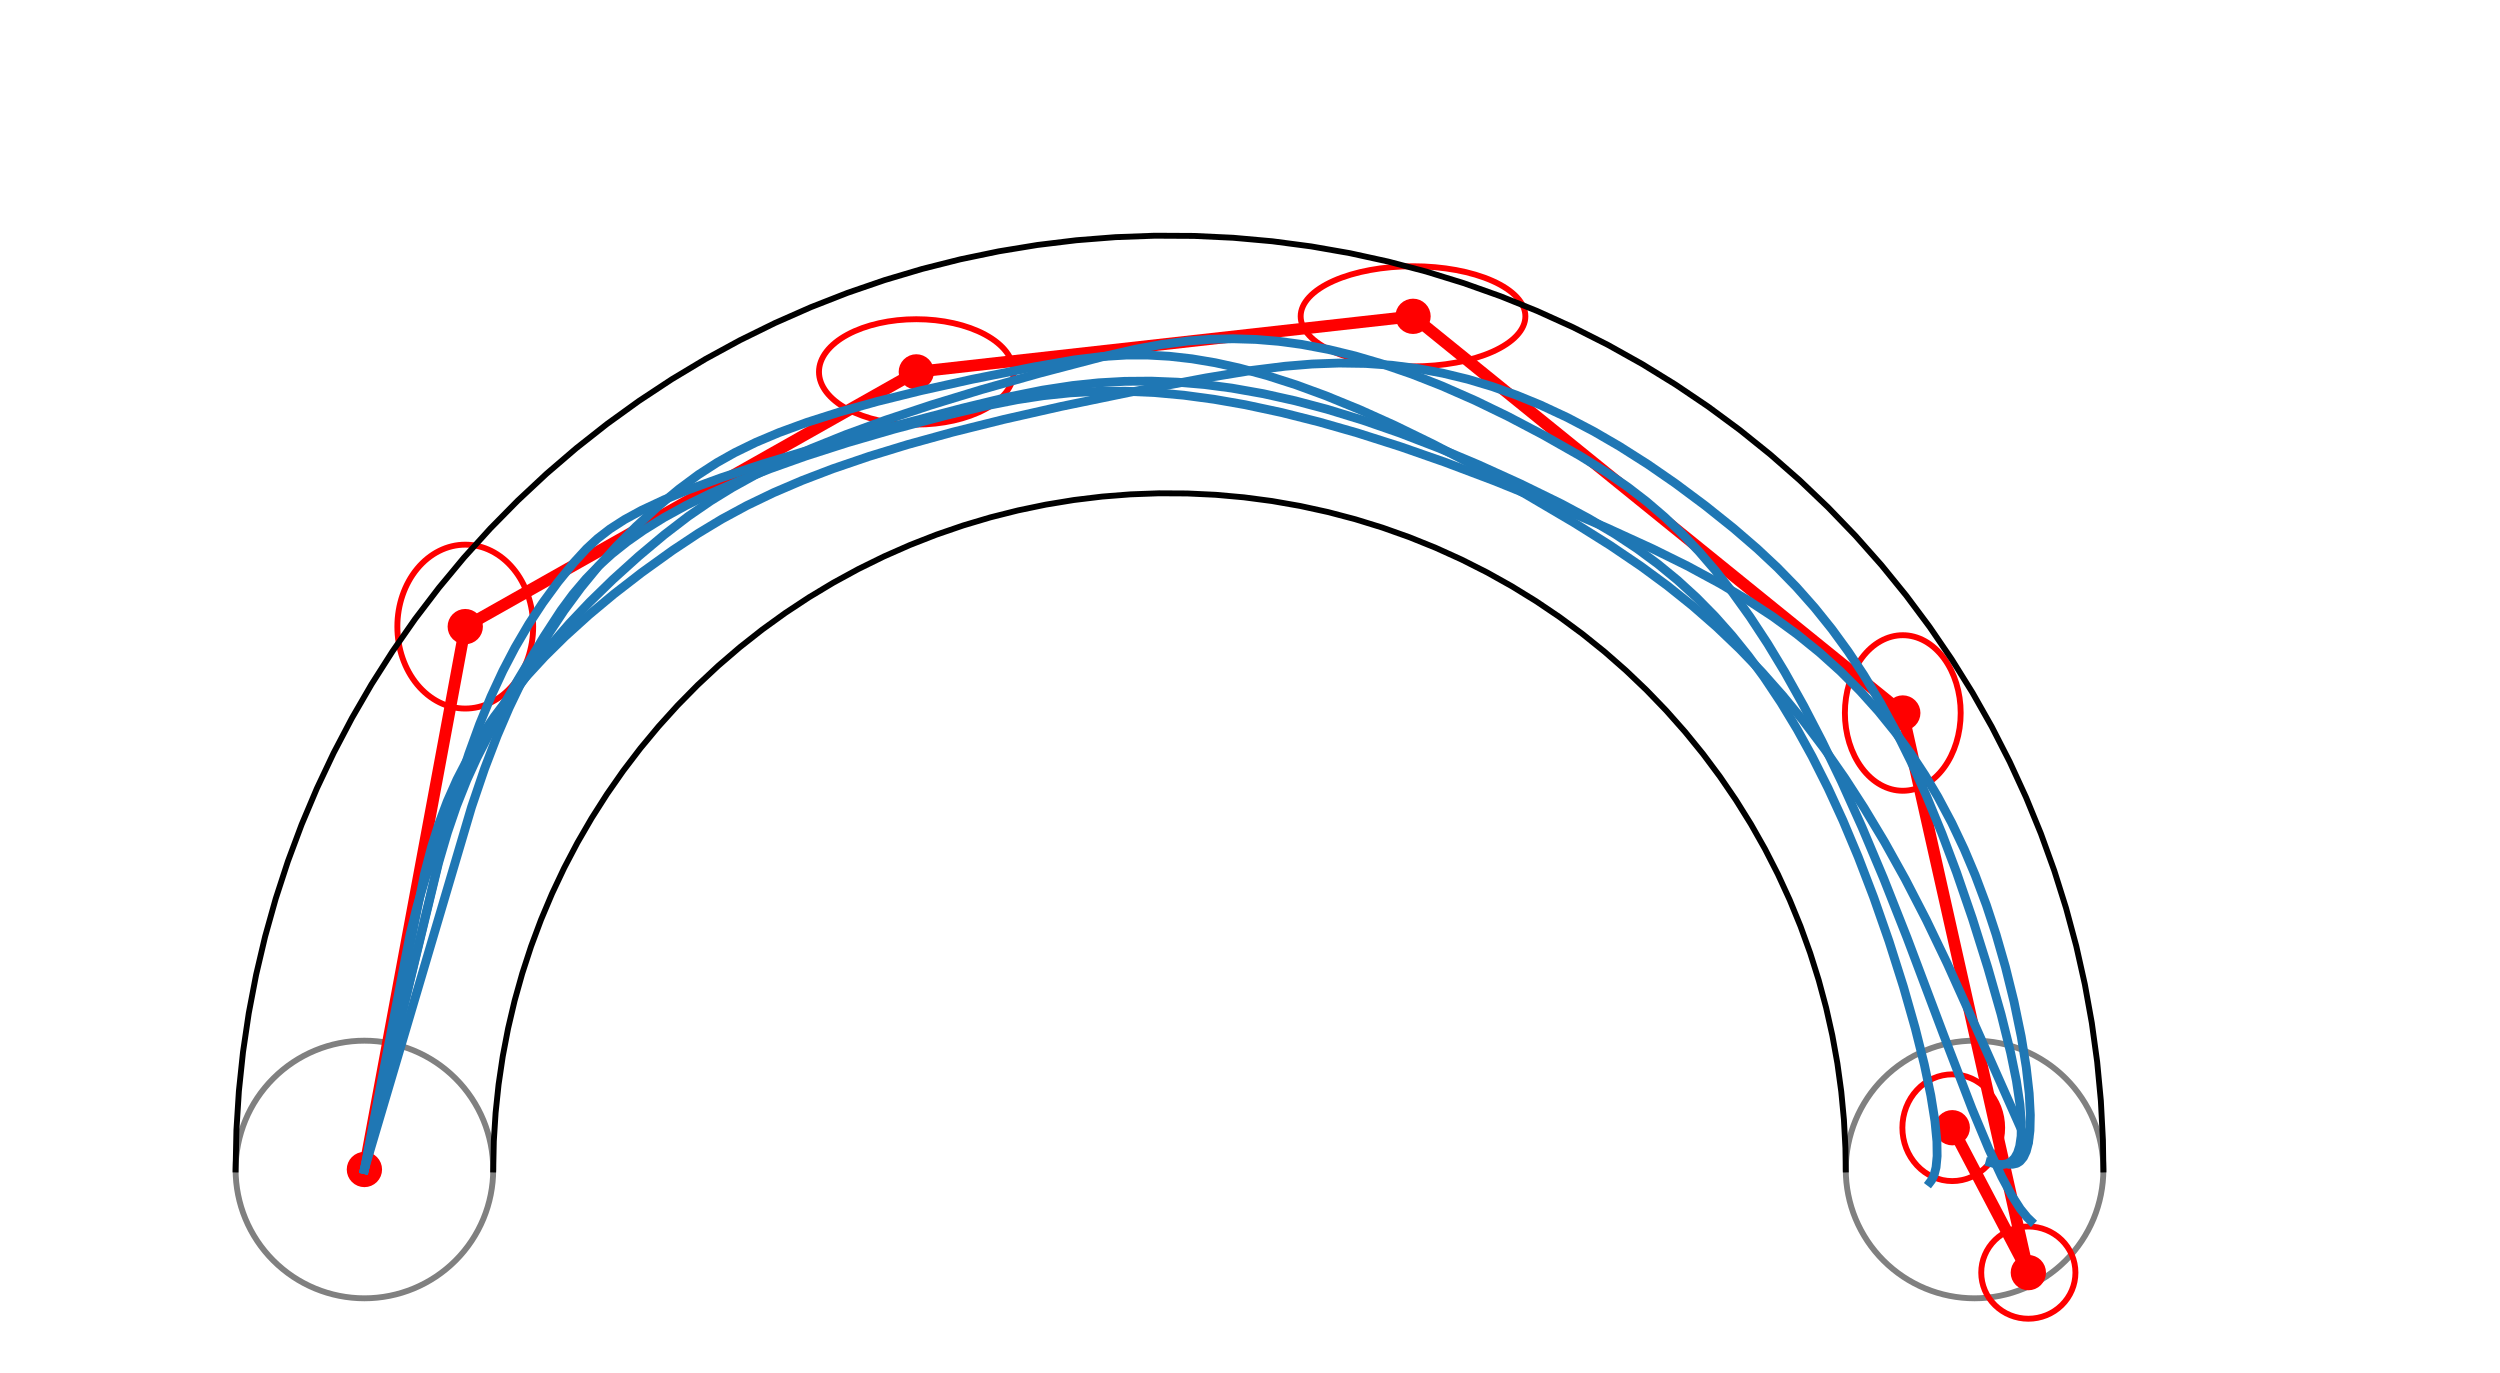 <?xml version="1.0" encoding="utf-8" standalone="no"?>
<!DOCTYPE svg PUBLIC "-//W3C//DTD SVG 1.1//EN"
  "http://www.w3.org/Graphics/SVG/1.1/DTD/svg11.dtd">
<svg xmlns:xlink="http://www.w3.org/1999/xlink" width="424.8pt" height="233.28pt" viewBox="0 0 424.8 233.28" xmlns="http://www.w3.org/2000/svg" version="1.1">
 <defs>
  <style type="text/css">*{stroke-linejoin: round; stroke-linecap: butt}</style>
 </defs>
 <g id="figure_1">
  <g id="patch_1">
   <path d="M 0 233.28 
L 424.8 233.28 
L 424.8 -0 
L 0 -0 
z
" style="fill: #ffffff"/>
  </g>
  <g id="axes_1">
   <g id="patch_2">
    <path d="M 61.92 220.608 
C 67.725 220.608 73.293 218.302 77.397 214.197 
C 81.502 210.093 83.808 204.525 83.808 198.72 
C 83.808 192.915 81.502 187.347 77.397 183.243 
C 73.293 179.138 67.725 176.832 61.92 176.832 
C 56.115 176.832 50.547 179.138 46.443 183.243 
C 42.338 187.347 40.032 192.915 40.032 198.72 
C 40.032 204.525 42.338 210.093 46.443 214.197 
C 50.547 218.302 56.115 220.608 61.92 220.608 
L 61.92 220.608 
z
" clip-path="url(#p7fe5468407)" style="fill: none; stroke: #808080; stroke-linejoin: miter"/>
   </g>
   <g id="patch_3">
    <path d="M 335.52 220.608 
C 341.325 220.608 346.893 218.302 350.997 214.197 
C 355.102 210.093 357.408 204.525 357.408 198.72 
C 357.408 192.915 355.102 187.347 350.997 183.243 
C 346.893 179.138 341.325 176.832 335.52 176.832 
C 329.715 176.832 324.147 179.138 320.043 183.243 
C 315.938 187.347 313.632 192.915 313.632 198.72 
C 313.632 204.525 315.938 210.093 320.043 214.197 
C 324.147 218.302 329.715 220.608 335.52 220.608 
L 335.52 220.608 
z
" clip-path="url(#p7fe5468407)" style="fill: none; stroke: #808080; stroke-linejoin: miter"/>
   </g>
   <g id="patch_4">
    <path d="M 79.057 120.398 
C 82.117 120.398 85.052 118.931 87.216 116.32 
C 89.38 113.708 90.595 110.166 90.595 106.474 
C 90.595 102.781 89.38 99.239 87.216 96.627 
C 85.052 94.016 82.117 92.549 79.057 92.549 
C 75.998 92.549 73.063 94.016 70.899 96.627 
C 68.735 99.239 67.52 102.781 67.52 106.474 
C 67.52 110.166 68.735 113.708 70.899 116.32 
C 73.063 118.931 75.998 120.398 79.057 120.398 
L 79.057 120.398 
z
" clip-path="url(#p7fe5468407)" style="fill: none; stroke: #ff0000; stroke-linejoin: miter"/>
   </g>
   <g id="patch_5">
    <path d="M 155.701 72.143 
C 160.088 72.143 164.295 71.2 167.397 69.521 
C 170.498 67.843 172.241 65.566 172.241 63.192 
C 172.241 60.818 170.498 58.541 167.397 56.862 
C 164.295 55.184 160.088 54.241 155.701 54.241 
C 151.315 54.241 147.108 55.184 144.006 56.862 
C 140.904 58.541 139.162 60.818 139.162 63.192 
C 139.162 65.566 140.904 67.843 144.006 69.521 
C 147.108 71.2 151.315 72.143 155.701 72.143 
L 155.701 72.143 
z
" clip-path="url(#p7fe5468407)" style="fill: none; stroke: #ff0000; stroke-linejoin: miter"/>
   </g>
   <g id="patch_6">
    <path d="M 240.101 62.26 
C 245.164 62.26 250.02 61.364 253.601 59.768 
C 257.181 58.172 259.192 56.007 259.192 53.75 
C 259.192 51.493 257.181 49.328 253.601 47.732 
C 250.02 46.136 245.164 45.239 240.101 45.239 
C 235.038 45.239 230.181 46.136 226.601 47.732 
C 223.021 49.328 221.009 51.493 221.009 53.75 
C 221.009 56.007 223.021 58.172 226.601 59.768 
C 230.181 61.364 235.038 62.26 240.101 62.26 
L 240.101 62.26 
z
" clip-path="url(#p7fe5468407)" style="fill: none; stroke: #ff0000; stroke-linejoin: miter"/>
   </g>
   <g id="patch_7">
    <path d="M 323.322 134.367 
C 325.931 134.367 328.434 132.975 330.279 130.496 
C 332.124 128.018 333.16 124.656 333.16 121.151 
C 333.16 117.645 332.124 114.283 330.279 111.805 
C 328.434 109.326 325.931 107.934 323.322 107.934 
C 320.713 107.934 318.21 109.326 316.365 111.805 
C 314.521 114.283 313.484 117.645 313.484 121.151 
C 313.484 124.656 314.521 128.018 316.365 130.496 
C 318.21 132.975 320.713 134.367 323.322 134.367 
L 323.322 134.367 
z
" clip-path="url(#p7fe5468407)" style="fill: none; stroke: #ff0000; stroke-linejoin: miter"/>
   </g>
   <g id="patch_8">
    <path d="M 344.656 224.08 
C 346.778 224.08 348.814 223.254 350.315 221.785 
C 351.816 220.315 352.659 218.322 352.659 216.244 
C 352.659 214.165 351.816 212.172 350.315 210.702 
C 348.814 209.233 346.778 208.407 344.656 208.407 
C 342.533 208.407 340.497 209.233 338.997 210.702 
C 337.496 212.172 336.652 214.165 336.652 216.244 
C 336.652 218.322 337.496 220.315 338.997 221.785 
C 340.497 223.254 342.533 224.08 344.656 224.08 
L 344.656 224.08 
z
" clip-path="url(#p7fe5468407)" style="fill: none; stroke: #ff0000; stroke-linejoin: miter"/>
   </g>
   <g id="patch_9">
    <path d="M 331.73 200.69 
C 333.978 200.69 336.135 199.735 337.724 198.034 
C 339.314 196.334 340.207 194.027 340.207 191.622 
C 340.207 189.217 339.314 186.91 337.724 185.21 
C 336.135 183.509 333.978 182.554 331.73 182.554 
C 329.482 182.554 327.325 183.509 325.735 185.21 
C 324.146 186.91 323.252 189.217 323.252 191.622 
C 323.252 194.027 324.146 196.334 325.735 198.034 
C 327.325 199.735 329.482 200.69 331.73 200.69 
L 331.73 200.69 
z
" clip-path="url(#p7fe5468407)" style="fill: none; stroke: #ff0000; stroke-linejoin: miter"/>
   </g>
   <g id="line2d_1">
    <path d="M 40.032 198.72 
L 40.172 192.053 
L 40.592 185.397 
L 41.292 178.765 
L 42.269 172.168 
L 43.523 165.618 
L 45.051 159.127 
L 46.85 152.705 
L 48.917 146.365 
L 51.249 140.117 
L 53.842 133.973 
L 56.69 127.943 
L 59.789 122.038 
L 63.134 116.268 
L 66.718 110.644 
L 70.535 105.176 
L 74.579 99.873 
L 78.841 94.744 
L 83.316 89.799 
L 87.994 85.047 
L 92.868 80.495 
L 97.929 76.152 
L 103.167 72.025 
L 108.575 68.122 
L 114.142 64.45 
L 119.858 61.015 
L 125.713 57.823 
L 131.698 54.88 
L 137.8 52.191 
L 144.011 49.761 
L 150.317 47.594 
L 156.71 45.694 
L 163.176 44.064 
L 169.706 42.707 
L 176.286 41.626 
L 182.907 40.822 
L 189.555 40.297 
L 196.219 40.052 
L 202.888 40.087 
L 209.549 40.402 
L 216.192 40.997 
L 222.803 41.87 
L 229.372 43.02 
L 235.887 44.446 
L 242.336 46.144 
L 248.708 48.111 
L 254.992 50.344 
L 261.176 52.839 
L 267.25 55.592 
L 273.203 58.598 
L 279.025 61.851 
L 284.704 65.346 
L 290.232 69.077 
L 295.598 73.036 
L 300.794 77.218 
L 305.808 81.613 
L 310.634 86.216 
L 315.262 91.018 
L 319.685 96.009 
L 323.893 101.183 
L 327.881 106.528 
L 331.64 112.036 
L 335.165 117.697 
L 338.449 123.502 
L 341.486 129.439 
L 344.27 135.499 
L 346.798 141.67 
L 349.064 147.942 
L 351.065 154.303 
L 352.797 160.743 
L 354.256 167.251 
L 355.441 173.813 
L 356.349 180.42 
L 356.979 187.059 
L 357.329 193.719 
L 357.408 198.72 
L 357.408 198.72 
" clip-path="url(#p7fe5468407)" style="fill: none; stroke: #000000; stroke-linecap: square"/>
   </g>
   <g id="line2d_2">
    <path d="M 83.808 198.72 
L 83.909 193.892 
L 84.214 189.072 
L 84.72 184.27 
L 85.428 179.493 
L 86.336 174.75 
L 87.442 170.049 
L 88.745 165.399 
L 90.242 160.808 
L 91.931 156.283 
L 93.808 151.834 
L 95.871 147.468 
L 98.115 143.192 
L 100.537 139.014 
L 103.132 134.941 
L 105.896 130.981 
L 108.824 127.141 
L 111.911 123.427 
L 115.151 119.846 
L 118.539 116.405 
L 122.068 113.109 
L 125.733 109.964 
L 129.527 106.975 
L 133.443 104.149 
L 137.474 101.49 
L 141.613 99.003 
L 145.853 96.691 
L 150.186 94.56 
L 154.606 92.613 
L 159.103 90.853 
L 163.67 89.284 
L 168.299 87.908 
L 172.982 86.728 
L 177.71 85.745 
L 182.475 84.962 
L 187.269 84.38 
L 192.083 84 
L 196.909 83.822 
L 201.738 83.848 
L 206.562 84.076 
L 211.372 84.507 
L 216.159 85.139 
L 220.916 85.972 
L 225.634 87.004 
L 230.304 88.234 
L 234.918 89.658 
L 239.468 91.275 
L 243.947 93.082 
L 248.345 95.076 
L 252.656 97.252 
L 256.872 99.608 
L 260.985 102.139 
L 264.987 104.84 
L 268.873 107.708 
L 272.635 110.735 
L 276.267 113.919 
L 279.761 117.252 
L 283.113 120.729 
L 286.315 124.343 
L 289.363 128.089 
L 292.25 131.96 
L 294.973 135.949 
L 297.525 140.048 
L 299.903 144.252 
L 302.102 148.551 
L 304.119 152.939 
L 305.949 157.408 
L 307.59 161.95 
L 309.039 166.556 
L 310.293 171.22 
L 311.35 175.932 
L 312.208 180.684 
L 312.865 185.468 
L 313.321 190.276 
L 313.575 195.098 
L 313.632 198.72 
L 313.632 198.72 
" clip-path="url(#p7fe5468407)" style="fill: none; stroke: #000000; stroke-linecap: square"/>
   </g>
   <g id="line2d_3">
    <path d="M 61.92 198.72 
L 79.057 106.474 
L 155.701 63.192 
L 240.101 53.75 
L 323.322 121.151 
L 344.656 216.244 
L 331.73 191.622 
" clip-path="url(#p7fe5468407)" style="fill: none; stroke: #ff0000; stroke-width: 2; stroke-linecap: square"/>
    <defs>
     <path id="mb817673369" d="M 0 2.5 
C 0.663 2.5 1.299 2.237 1.768 1.768 
C 2.237 1.299 2.5 0.663 2.5 0 
C 2.5 -0.663 2.237 -1.299 1.768 -1.768 
C 1.299 -2.237 0.663 -2.5 0 -2.5 
C -0.663 -2.5 -1.299 -2.237 -1.768 -1.768 
C -2.237 -1.299 -2.5 -0.663 -2.5 0 
C -2.5 0.663 -2.237 1.299 -1.768 1.768 
C -1.299 2.237 -0.663 2.5 0 2.5 
z
" style="stroke: #ff0000"/>
    </defs>
    <g clip-path="url(#p7fe5468407)">
     <use xlink:href="#mb817673369" x="61.92" y="198.72" style="fill: #ff0000; stroke: #ff0000"/>
     <use xlink:href="#mb817673369" x="79.057" y="106.474" style="fill: #ff0000; stroke: #ff0000"/>
     <use xlink:href="#mb817673369" x="155.701" y="63.192" style="fill: #ff0000; stroke: #ff0000"/>
     <use xlink:href="#mb817673369" x="240.101" y="53.75" style="fill: #ff0000; stroke: #ff0000"/>
     <use xlink:href="#mb817673369" x="323.322" y="121.151" style="fill: #ff0000; stroke: #ff0000"/>
     <use xlink:href="#mb817673369" x="344.656" y="216.244" style="fill: #ff0000; stroke: #ff0000"/>
     <use xlink:href="#mb817673369" x="331.73" y="191.622" style="fill: #ff0000; stroke: #ff0000"/>
    </g>
   </g>
   <g id="line2d_4">
    <path d="M 61.92 198.72 
L 74.501 146.689 
L 76.025 141.484 
L 77.572 136.953 
L 79.326 132.534 
L 81.04 128.771 
L 82.921 125.113 
L 85.267 121.066 
L 87.805 117.169 
L 90.515 113.423 
L 93.371 109.831 
L 96.728 105.974 
L 100.198 102.312 
L 104.139 98.471 
L 108.516 94.521 
L 112.885 90.855 
L 116.931 87.749 
L 120.762 85.113 
L 124.387 82.881 
L 128.253 80.74 
L 132.903 78.431 
L 137.863 76.217 
L 143.706 73.863 
L 150.473 71.392 
L 158.163 68.835 
L 166.717 66.222 
L 176.669 63.411 
L 187.128 60.671 
L 192.907 59.353 
L 197.381 58.535 
L 201.854 57.948 
L 205.697 57.653 
L 209.552 57.562 
L 213.42 57.678 
L 217.299 58 
L 221.187 58.524 
L 225.727 59.38 
L 230.263 60.483 
L 234.785 61.811 
L 239.922 63.578 
L 245.007 65.576 
L 250.644 68.055 
L 256.166 70.728 
L 262.136 73.864 
L 268.459 77.451 
L 272.884 80.202 
L 276.636 82.797 
L 279.764 85.208 
L 282.812 87.819 
L 285.783 90.647 
L 288.677 93.698 
L 291.496 96.971 
L 294.24 100.462 
L 297.349 104.794 
L 300.361 109.382 
L 303.275 114.201 
L 306.487 119.948 
L 309.576 125.905 
L 312.902 132.792 
L 316.413 140.591 
L 320.053 149.231 
L 324.049 159.345 
L 330.247 175.819 
L 335.088 188.415 
L 337.982 195.343 
L 340.128 199.949 
L 341.836 203.141 
L 343.303 205.43 
L 344.468 206.864 
L 345.073 207.446 
L 345.073 207.446 
" clip-path="url(#p7fe5468407)" style="fill: none; stroke: #1f77b4; stroke-width: 1.5; stroke-linecap: square"/>
   </g>
   <g id="line2d_5">
    <path d="M 61.92 198.72 
L 69.665 158.836 
L 70.881 153.959 
L 72.355 148.996 
L 74.108 143.953 
L 76.132 138.853 
L 78.401 133.727 
L 81.109 128.146 
L 84.252 122.17 
L 88.049 115.447 
L 92.43 108.164 
L 95.336 103.702 
L 97.347 100.981 
L 99.569 98.357 
L 101.681 96.188 
L 104.005 94.092 
L 106.551 92.071 
L 109.323 90.123 
L 112.835 87.942 
L 116.634 85.857 
L 120.698 83.867 
L 125.633 81.703 
L 130.834 79.655 
L 136.943 77.484 
L 143.967 75.229 
L 151.867 72.932 
L 160.544 70.636 
L 167.755 68.921 
L 172.846 67.914 
L 177.284 67.234 
L 181.818 66.755 
L 186.467 66.499 
L 191.239 66.478 
L 196.14 66.697 
L 201.165 67.156 
L 206.31 67.85 
L 211.564 68.768 
L 217.815 70.107 
L 224.174 71.712 
L 230.615 73.557 
L 238.041 75.926 
L 245.497 78.53 
L 253.867 81.689 
L 263.074 85.414 
L 272.994 89.68 
L 280.854 93.275 
L 286.728 96.176 
L 292.336 99.209 
L 296.904 101.931 
L 301.235 104.777 
L 305.319 107.751 
L 309.153 110.852 
L 312.736 114.075 
L 316.071 117.412 
L 319.166 120.855 
L 322.026 124.391 
L 324.662 128.009 
L 327.084 131.694 
L 329.303 135.432 
L 331.65 139.842 
L 333.754 144.283 
L 335.633 148.731 
L 337.528 153.795 
L 339.178 158.808 
L 340.769 164.336 
L 342.223 170.205 
L 343.448 176.131 
L 344.299 181.352 
L 344.802 185.796 
L 344.995 189.451 
L 344.934 192.114 
L 344.68 194.193 
L 344.312 195.608 
L 343.832 196.635 
L 343.263 197.318 
L 342.696 197.672 
L 342.007 197.825 
L 341.848 197.828 
L 341.848 197.828 
" clip-path="url(#p7fe5468407)" style="fill: none; stroke: #1f77b4; stroke-width: 1.5; stroke-linecap: square"/>
   </g>
   <g id="line2d_6">
    <path d="M 61.92 198.72 
L 75.781 141.089 
L 77.733 134.125 
L 79.647 128.13 
L 81.494 123.049 
L 83.434 118.334 
L 85.454 113.988 
L 87.536 110 
L 89.874 106.01 
L 92.236 102.412 
L 94.805 98.903 
L 97.542 95.55 
L 99.657 93.249 
L 101.509 91.533 
L 103.637 89.888 
L 106.126 88.286 
L 109.026 86.706 
L 112.803 84.938 
L 117.117 83.169 
L 122.495 81.197 
L 129.66 78.824 
L 138.798 76.058 
L 149.927 72.937 
L 163.535 69.353 
L 171.416 67.446 
L 177.172 66.288 
L 182.254 65.51 
L 186.653 65.05 
L 191.097 64.798 
L 195.587 64.761 
L 200.118 64.943 
L 204.686 65.339 
L 209.285 65.944 
L 214.677 66.899 
L 220.084 68.105 
L 225.491 69.54 
L 231.647 71.428 
L 237.755 73.546 
L 244.534 76.155 
L 251.183 78.951 
L 258.372 82.214 
L 265.301 85.603 
L 269.963 88.103 
L 274.445 90.764 
L 278.133 93.206 
L 281.671 95.813 
L 285.058 98.595 
L 288.292 101.554 
L 291.373 104.686 
L 294.304 107.985 
L 297.088 111.44 
L 299.729 115.039 
L 302.636 119.397 
L 305.362 123.905 
L 307.915 128.533 
L 310.634 133.934 
L 313.15 139.414 
L 315.756 145.621 
L 318.388 152.501 
L 320.985 159.945 
L 323.434 167.675 
L 325.438 174.717 
L 326.985 180.899 
L 328.088 186.153 
L 328.784 190.487 
L 329.121 193.955 
L 329.157 196.442 
L 328.975 198.342 
L 328.654 199.622 
L 328.214 200.535 
L 327.958 200.872 
L 327.958 200.872 
" clip-path="url(#p7fe5468407)" style="fill: none; stroke: #1f77b4; stroke-width: 1.5; stroke-linecap: square"/>
   </g>
   <g id="line2d_7">
    <path d="M 61.92 198.72 
L 80.124 137.135 
L 82.34 130.609 
L 84.485 124.994 
L 86.524 120.243 
L 88.688 115.737 
L 90.97 111.485 
L 93.361 107.488 
L 95.846 103.745 
L 98.731 99.828 
L 101.689 96.212 
L 104.693 92.881 
L 108.051 89.497 
L 111.728 86.135 
L 115.353 83.122 
L 118.678 80.653 
L 121.824 78.617 
L 124.816 76.933 
L 128.449 75.161 
L 132.383 73.503 
L 137.1 71.776 
L 142.675 70 
L 149.139 68.195 
L 156.475 66.379 
L 165.184 64.449 
L 175.672 62.354 
L 182.572 61.154 
L 187.21 60.588 
L 191.353 60.334 
L 194.992 60.329 
L 198.724 60.539 
L 202.555 60.973 
L 206.485 61.634 
L 210.512 62.518 
L 215.324 63.822 
L 220.244 65.402 
L 225.254 67.238 
L 231.066 69.617 
L 236.938 72.259 
L 243.575 75.492 
L 250.93 79.341 
L 258.921 83.791 
L 267.423 88.798 
L 273.583 92.663 
L 278.863 96.242 
L 283.311 99.518 
L 287.591 102.949 
L 291.695 106.54 
L 295.622 110.289 
L 299.372 114.19 
L 302.945 118.228 
L 306.347 122.388 
L 310.029 127.267 
L 313.498 132.25 
L 316.764 137.304 
L 320.204 143.033 
L 323.748 149.4 
L 327.327 156.331 
L 330.865 163.698 
L 334.945 172.75 
L 344.318 193.852 
L 344.637 194.116 
L 344.693 193.91 
L 344.694 193.873 
L 344.694 193.873 
" clip-path="url(#p7fe5468407)" style="fill: none; stroke: #1f77b4; stroke-width: 1.5; stroke-linecap: square"/>
   </g>
   <g id="line2d_8">
    <path d="M 61.92 198.72 
L 72.13 148.49 
L 73.317 143.951 
L 74.546 140.042 
L 75.984 136.205 
L 77.647 132.452 
L 79.54 128.79 
L 81.659 125.226 
L 83.994 121.764 
L 86.529 118.408 
L 89.246 115.161 
L 92.545 111.584 
L 96.019 108.153 
L 100.091 104.467 
L 104.288 100.966 
L 109.035 97.293 
L 114.285 93.519 
L 118.634 90.632 
L 122.651 88.207 
L 126.902 85.906 
L 131.443 83.72 
L 136.301 81.641 
L 141.481 79.661 
L 147.677 77.547 
L 154.225 75.543 
L 161.852 73.439 
L 170.57 71.266 
L 180.339 69.055 
L 191.868 66.677 
L 204.914 64.219 
L 212.876 62.918 
L 218.35 62.235 
L 222.977 61.853 
L 227.544 61.688 
L 232.049 61.756 
L 236.493 62.067 
L 240.873 62.622 
L 245.187 63.419 
L 249.434 64.448 
L 253.61 65.7 
L 257.712 67.158 
L 261.738 68.809 
L 266.335 70.954 
L 270.82 73.308 
L 275.186 75.842 
L 280.026 78.919 
L 284.697 82.148 
L 289.743 85.908 
L 294.554 89.755 
L 298.624 93.266 
L 302.02 96.451 
L 305.26 99.773 
L 308.344 103.254 
L 311.274 106.901 
L 314.054 110.716 
L 316.687 114.691 
L 319.524 119.415 
L 322.186 124.307 
L 324.68 129.34 
L 327.298 135.129 
L 329.986 141.663 
L 332.457 148.24 
L 335.155 156.098 
L 337.773 164.441 
L 340.025 172.349 
L 341.655 178.902 
L 342.625 183.641 
L 343.229 187.659 
L 343.465 190.651 
L 343.428 193.066 
L 343.183 194.756 
L 342.821 195.904 
L 342.336 196.768 
L 341.739 197.37 
L 341.047 197.735 
L 340.271 197.887 
L 339.302 197.831 
L 338.127 197.516 
L 338.127 197.516 
" clip-path="url(#p7fe5468407)" style="fill: none; stroke: #1f77b4; stroke-width: 1.5; stroke-linecap: square"/>
   </g>
  </g>
 </g>
 <defs>
  <clipPath id="p7fe5468407">
   <rect x="7.2" y="7.2" width="410.4" height="218.88"/>
  </clipPath>
 </defs>
</svg>
